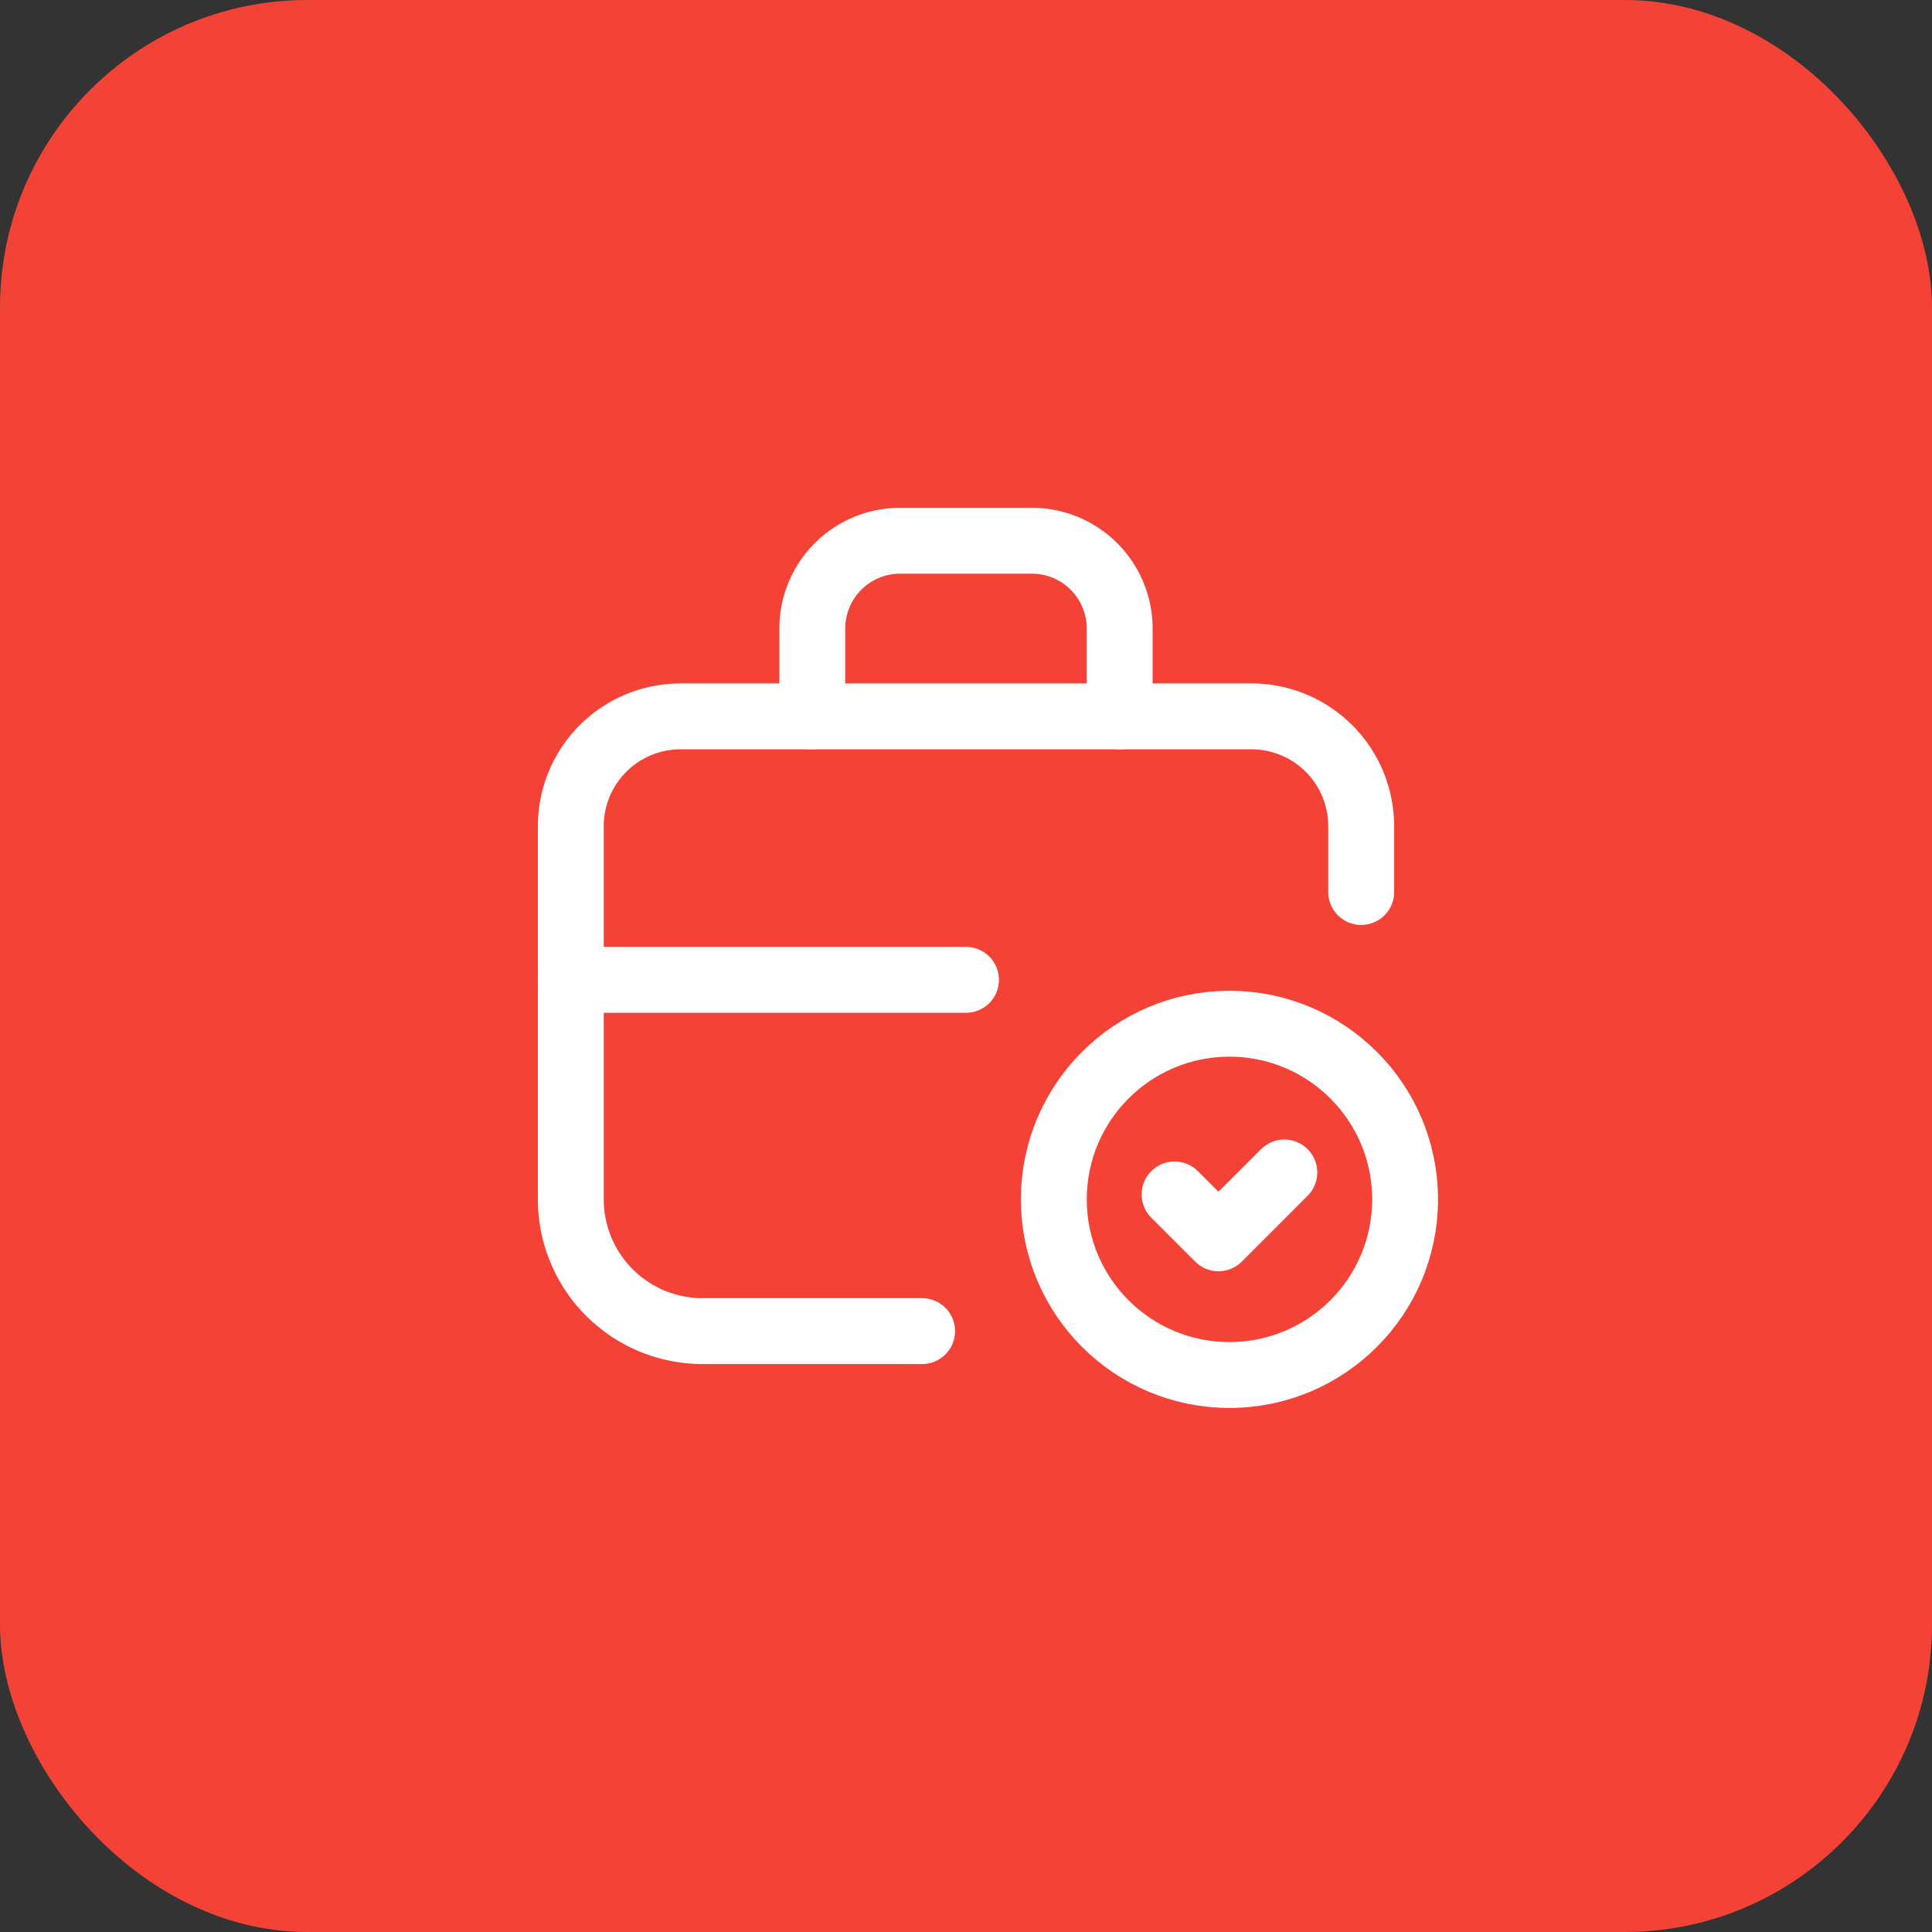 <?xml version="1.0" encoding="UTF-8"?> <svg xmlns="http://www.w3.org/2000/svg" width="44" height="44" viewBox="0 0 44 44"><rect x="0" y="0" width="44" height="44" fill="#333333" stroke="none"/><g id="Groupe_261" data-name="Groupe 261" transform="translate(-25 -15.816)"><rect id="Rectangle_9" data-name="Rectangle 9" width="44" height="44" rx="7" transform="translate(25 15.816)" fill="#f44336"></rect><g id="suitcase-job-work-checkmark" transform="translate(35 25.131)"><path id="Tracé_31" data-name="Tracé 31" d="M11,21H6a3,3,0,0,1-3-3V9.5A2.5,2.5,0,0,1,5.5,7h13A2.5,2.5,0,0,1,21,9.5V11" fill="none" stroke="#fff" stroke-linecap="round" stroke-linejoin="round" stroke-width="1.5"></path><path id="Tracé_32" data-name="Tracé 32" d="M15.5,7V5a2,2,0,0,0-2-2h-3a2,2,0,0,0-2,2V7" fill="none" stroke="#fff" stroke-linecap="round" stroke-linejoin="round" stroke-width="1.5"></path><line id="Ligne_10" data-name="Ligne 10" x1="9" transform="translate(3 13)" fill="none" stroke="#fff" stroke-linecap="round" stroke-linejoin="round" stroke-width="1.5"></line><circle id="Ellipse_6" data-name="Ellipse 6" cx="4" cy="4" r="4" transform="translate(14 14)" fill="none" stroke="#fff" stroke-linecap="round" stroke-linejoin="round" stroke-width="1.5"></circle><path id="Tracé_33" data-name="Tracé 33" d="M16.75,17.887l1,1,1.5-1.5" fill="none" stroke="#fff" stroke-linecap="round" stroke-linejoin="round" stroke-width="1.5"></path><rect id="Rectangle_14" data-name="Rectangle 14" width="24" height="24" fill="none"></rect></g></g></svg> 